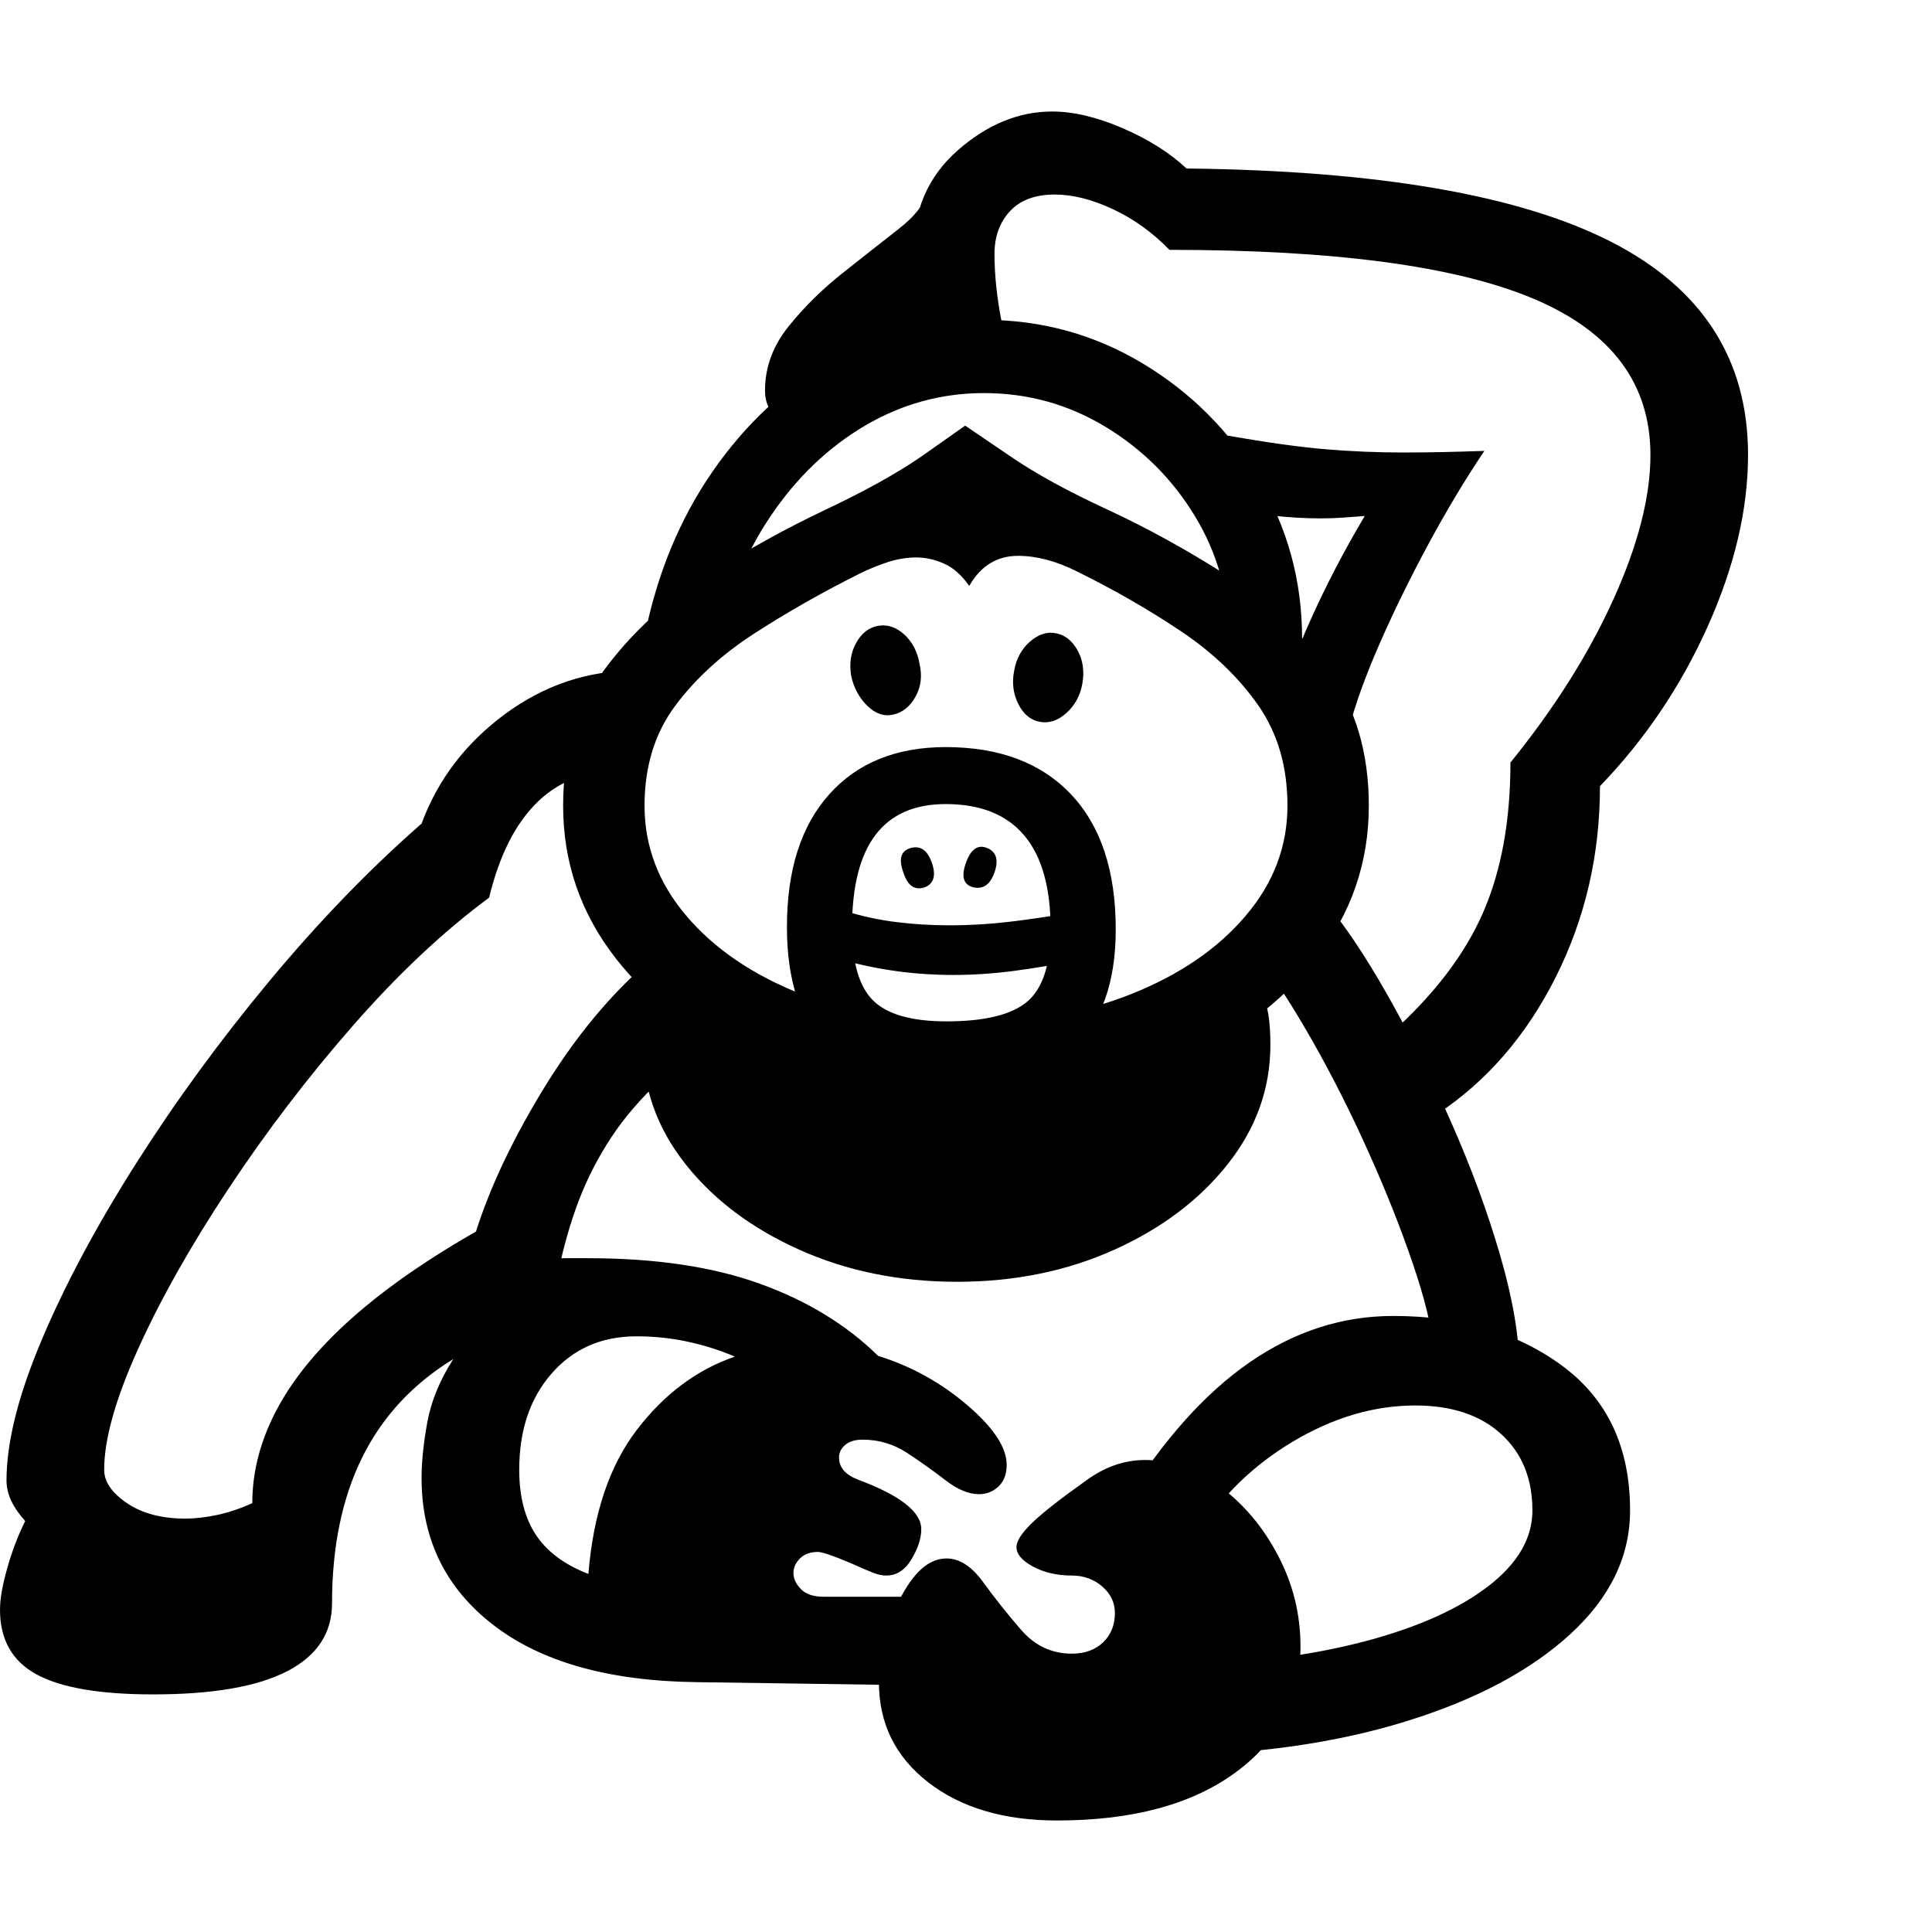 <svg version="1.1" xmlns="http://www.w3.org/2000/svg" style="fill:rgba(0,0,0,1.0)" width="256" height="256" viewBox="0 0 37.094 32.812">
  <defs>
    <style type="text/css" id="current-color-scheme">.ColorScheme-Highlight { color:#000000; }</style>
  </defs><path class="ColorScheme-Highlight" fill="currentColor" d="M2.938 30.391 C1.917 30.391 1.172 30.263 0.703 30.008 C0.234 29.753 0 29.339 0 28.766 C0 28.557 0.047 28.289 0.141 27.961 C0.234 27.633 0.349 27.333 0.484 27.062 C0.37 26.937 0.281 26.81 0.219 26.68 C0.156 26.549 0.125 26.417 0.125 26.281 C0.125 25.552 0.349 24.656 0.797 23.594 C1.245 22.531 1.849 21.401 2.609 20.203 C3.37 19.005 4.224 17.836 5.172 16.695 C6.12 15.555 7.094 14.547 8.094 13.672 C8.406 12.828 8.94 12.128 9.695 11.57 C10.451 11.013 11.281 10.734 12.188 10.734 L12.031 12.625 C11.333 12.625 10.768 12.831 10.336 13.242 C9.904 13.654 9.589 14.271 9.391 15.094 C8.516 15.74 7.643 16.56 6.773 17.555 C5.904 18.549 5.107 19.594 4.383 20.688 C3.659 21.781 3.081 22.807 2.648 23.766 C2.216 24.724 2 25.495 2 26.078 C2 26.307 2.146 26.521 2.438 26.719 C2.729 26.917 3.104 27.016 3.562 27.016 C3.75 27.016 3.953 26.992 4.172 26.945 C4.391 26.898 4.615 26.823 4.844 26.719 C4.844 26.094 5.01 25.477 5.344 24.867 C5.677 24.258 6.185 23.659 6.867 23.07 C7.549 22.482 8.411 21.901 9.453 21.328 L10.453 22.031 C10.599 22.021 10.74 22.016 10.875 22.016 C11.01 22.016 11.146 22.016 11.281 22.016 C12.583 22.016 13.687 22.18 14.594 22.508 C15.5 22.836 16.255 23.297 16.859 23.891 C17.495 24.089 18.065 24.404 18.57 24.836 C19.076 25.268 19.328 25.651 19.328 25.984 C19.328 26.161 19.276 26.299 19.172 26.398 C19.068 26.497 18.943 26.547 18.797 26.547 C18.599 26.547 18.385 26.458 18.156 26.281 C17.927 26.104 17.682 25.93 17.422 25.758 C17.161 25.586 16.875 25.5 16.562 25.5 C16.417 25.5 16.305 25.534 16.227 25.602 C16.148 25.669 16.109 25.75 16.109 25.844 C16.109 26.031 16.229 26.172 16.469 26.266 C17.281 26.568 17.688 26.885 17.688 27.219 C17.688 27.396 17.625 27.589 17.5 27.797 C17.375 28.005 17.214 28.109 17.016 28.109 C16.943 28.109 16.865 28.094 16.781 28.062 C16.698 28.031 16.552 27.969 16.344 27.875 C16 27.729 15.786 27.656 15.703 27.656 C15.557 27.656 15.443 27.698 15.359 27.781 C15.276 27.865 15.234 27.958 15.234 28.062 C15.234 28.167 15.281 28.268 15.375 28.367 C15.469 28.466 15.615 28.516 15.812 28.516 L17.781 28.516 L17.781 30.219 L13.375 30.156 C11.698 30.135 10.398 29.771 9.477 29.062 C8.555 28.354 8.094 27.411 8.094 26.234 C8.094 25.932 8.13 25.578 8.203 25.172 C8.276 24.766 8.443 24.359 8.703 23.953 C7.922 24.432 7.339 25.062 6.953 25.844 C6.568 26.625 6.375 27.557 6.375 28.641 C6.375 29.214 6.089 29.648 5.516 29.945 C4.943 30.242 4.083 30.391 2.938 30.391 Z M11.297 28.078 C11.391 26.922 11.701 26 12.227 25.312 C12.753 24.625 13.38 24.156 14.109 23.906 C13.818 23.781 13.513 23.685 13.195 23.617 C12.878 23.549 12.552 23.516 12.219 23.516 C11.552 23.516 11.01 23.753 10.594 24.227 C10.177 24.701 9.969 25.318 9.969 26.078 C9.969 26.589 10.076 27.005 10.289 27.328 C10.503 27.651 10.839 27.901 11.297 28.078 Z M20.297 32.812 C19.276 32.812 18.451 32.568 17.82 32.078 C17.19 31.589 16.875 30.948 16.875 30.156 C16.875 29.625 17.008 29.096 17.273 28.57 C17.539 28.044 17.839 27.781 18.172 27.781 C18.422 27.781 18.656 27.932 18.875 28.234 C19.094 28.536 19.336 28.841 19.602 29.148 C19.867 29.456 20.193 29.609 20.578 29.609 C20.828 29.609 21.029 29.536 21.18 29.391 C21.331 29.245 21.406 29.057 21.406 28.828 C21.406 28.63 21.326 28.461 21.164 28.32 C21.003 28.18 20.807 28.109 20.578 28.109 C20.297 28.109 20.049 28.052 19.836 27.938 C19.622 27.823 19.516 27.698 19.516 27.562 C19.516 27.448 19.615 27.294 19.812 27.102 C20.01 26.909 20.359 26.635 20.859 26.281 C21.214 26.021 21.589 25.891 21.984 25.891 C22.484 25.891 22.964 26.06 23.422 26.398 C23.88 26.737 24.253 27.18 24.539 27.727 C24.826 28.273 24.969 28.854 24.969 29.469 C24.969 30.479 24.549 31.289 23.711 31.898 C22.872 32.508 21.734 32.812 20.297 32.812 Z M10.719 22.281 L9.078 21.703 C9.339 20.807 9.781 19.844 10.406 18.812 C11.031 17.781 11.729 16.938 12.5 16.281 L12.703 18.578 C12.318 18.932 11.997 19.302 11.742 19.688 C11.487 20.073 11.279 20.477 11.117 20.898 C10.956 21.32 10.823 21.781 10.719 22.281 Z M22.406 31.562 L22.906 29.828 C24.177 29.776 25.302 29.617 26.281 29.352 C27.26 29.086 28.029 28.737 28.586 28.305 C29.143 27.872 29.422 27.391 29.422 26.859 C29.422 26.245 29.221 25.755 28.82 25.391 C28.419 25.026 27.87 24.844 27.172 24.844 C26.38 24.844 25.596 25.076 24.82 25.539 C24.044 26.003 23.432 26.604 22.984 27.344 L21.578 26.719 C22.328 25.51 23.133 24.609 23.992 24.016 C24.852 23.422 25.771 23.125 26.75 23.125 C28.052 23.125 29.135 23.445 30 24.086 C30.865 24.727 31.297 25.651 31.297 26.859 C31.297 27.745 30.911 28.539 30.141 29.242 C29.37 29.945 28.315 30.503 26.977 30.914 C25.638 31.326 24.115 31.542 22.406 31.562 Z M18.375 22.469 C17.271 22.469 16.26 22.263 15.344 21.852 C14.427 21.44 13.698 20.891 13.156 20.203 C12.615 19.516 12.344 18.755 12.344 17.922 C12.344 17.589 12.38 17.292 12.453 17.031 C12.526 16.771 12.661 16.448 12.859 16.062 L18.312 18.188 L20.609 18.188 L23.875 16.469 C24.083 16.698 24.221 16.904 24.289 17.086 C24.357 17.268 24.391 17.547 24.391 17.922 C24.391 18.755 24.12 19.516 23.578 20.203 C23.036 20.891 22.31 21.44 21.398 21.852 C20.487 22.263 19.479 22.469 18.375 22.469 Z M18.297 16.578 C17.578 16.578 16.88 16.484 16.203 16.297 L16.203 15.344 C16.536 15.448 16.87 15.521 17.203 15.562 C17.536 15.604 17.88 15.625 18.234 15.625 C18.62 15.625 19.008 15.602 19.398 15.555 C19.789 15.508 20.193 15.448 20.609 15.375 L20.672 16.297 C20.266 16.38 19.865 16.448 19.469 16.5 C19.073 16.552 18.682 16.578 18.297 16.578 Z M18.172 18.75 C16.13 18.75 15.109 17.719 15.109 15.656 C15.109 14.562 15.38 13.714 15.922 13.109 C16.464 12.505 17.208 12.203 18.156 12.203 C19.188 12.203 19.99 12.505 20.562 13.109 C21.135 13.714 21.422 14.578 21.422 15.703 C21.422 17.734 20.339 18.75 18.172 18.75 Z M18.172 17.469 C18.911 17.469 19.43 17.341 19.727 17.086 C20.023 16.831 20.172 16.37 20.172 15.703 C20.172 14.901 20.003 14.299 19.664 13.898 C19.326 13.497 18.823 13.297 18.156 13.297 C16.958 13.297 16.359 14.089 16.359 15.672 C16.359 16.339 16.495 16.805 16.766 17.07 C17.036 17.336 17.505 17.469 18.172 17.469 Z M17.766 14.891 C17.568 14.964 17.427 14.87 17.344 14.609 C17.25 14.349 17.297 14.193 17.484 14.141 C17.672 14.089 17.807 14.182 17.891 14.422 C17.974 14.661 17.932 14.818 17.766 14.891 Z M18.672 14.891 C18.495 14.839 18.453 14.682 18.547 14.422 C18.641 14.161 18.776 14.068 18.953 14.141 C19.13 14.214 19.177 14.37 19.094 14.609 C19.01 14.849 18.87 14.943 18.672 14.891 Z M18.547 17.5 C19.734 17.5 20.792 17.315 21.719 16.945 C22.646 16.576 23.378 16.076 23.914 15.445 C24.451 14.815 24.719 14.109 24.719 13.328 C24.719 12.578 24.531 11.935 24.156 11.398 C23.781 10.862 23.286 10.388 22.672 9.977 C22.057 9.565 21.391 9.182 20.672 8.828 C20.276 8.63 19.901 8.531 19.547 8.531 C19.141 8.531 18.828 8.724 18.609 9.109 C18.464 8.901 18.302 8.758 18.125 8.68 C17.948 8.602 17.771 8.562 17.594 8.562 C17.406 8.562 17.219 8.594 17.031 8.656 C16.844 8.719 16.667 8.792 16.5 8.875 C15.792 9.229 15.122 9.609 14.492 10.016 C13.862 10.422 13.352 10.888 12.961 11.414 C12.57 11.94 12.375 12.578 12.375 13.328 C12.375 14.109 12.643 14.815 13.18 15.445 C13.716 16.076 14.451 16.576 15.383 16.945 C16.315 17.315 17.37 17.5 18.547 17.5 Z M18.547 19.062 C17.078 19.062 15.76 18.813 14.594 18.312 C13.427 17.812 12.505 17.13 11.828 16.266 C11.151 15.401 10.812 14.422 10.812 13.328 C10.812 12.297 11.076 11.427 11.602 10.719 C12.128 10.01 12.776 9.411 13.547 8.922 C14.318 8.432 15.083 8.008 15.844 7.648 C16.604 7.289 17.219 6.948 17.688 6.625 L18.531 6.031 L19.406 6.625 C19.875 6.948 20.492 7.286 21.258 7.641 C22.023 7.995 22.789 8.417 23.555 8.906 C24.32 9.396 24.966 9.997 25.492 10.711 C26.018 11.424 26.281 12.297 26.281 13.328 C26.281 14.422 25.943 15.401 25.266 16.266 C24.589 17.13 23.667 17.812 22.5 18.312 C21.333 18.813 20.016 19.062 18.547 19.062 Z M17.156 11.578 C16.979 11.62 16.813 11.565 16.656 11.414 C16.5 11.263 16.396 11.073 16.344 10.844 C16.302 10.604 16.333 10.391 16.438 10.203 C16.542 10.016 16.682 9.906 16.859 9.875 C17.036 9.844 17.203 9.898 17.359 10.039 C17.516 10.18 17.615 10.37 17.656 10.609 C17.708 10.839 17.682 11.047 17.578 11.234 C17.474 11.422 17.333 11.536 17.156 11.578 Z M29.172 24.156 L27.531 23.781 C27.49 23.344 27.354 22.789 27.125 22.117 C26.896 21.445 26.615 20.737 26.281 19.992 C25.948 19.247 25.591 18.539 25.211 17.867 C24.831 17.195 24.469 16.635 24.125 16.188 L25.438 15.172 C25.802 15.599 26.198 16.187 26.625 16.938 C27.052 17.688 27.461 18.503 27.852 19.383 C28.242 20.263 28.56 21.125 28.805 21.969 C29.049 22.813 29.172 23.542 29.172 24.156 Z M19.969 11.719 C19.792 11.688 19.654 11.576 19.555 11.383 C19.456 11.19 19.427 10.979 19.469 10.75 C19.51 10.51 19.612 10.32 19.773 10.18 C19.935 10.039 20.099 9.984 20.266 10.016 C20.443 10.047 20.583 10.156 20.688 10.344 C20.792 10.531 20.823 10.745 20.781 10.984 C20.74 11.214 20.638 11.401 20.477 11.547 C20.315 11.693 20.146 11.75 19.969 11.719 Z M13.75 10.359 L12.375 10.078 C12.615 8.88 13.049 7.826 13.68 6.914 C14.31 6.003 15.076 5.289 15.977 4.773 C16.878 4.258 17.849 4 18.891 4 C19.995 4 21.01 4.279 21.938 4.836 C22.865 5.393 23.607 6.135 24.164 7.062 C24.721 7.99 25 9.01 25 10.125 L23.594 10.125 C23.594 9.271 23.378 8.487 22.945 7.773 C22.513 7.06 21.94 6.487 21.227 6.055 C20.513 5.622 19.734 5.406 18.891 5.406 C18.078 5.406 17.318 5.615 16.609 6.031 C15.901 6.448 15.297 7.026 14.797 7.766 C14.297 8.505 13.948 9.37 13.75 10.359 Z M15.906 6.203 C15.458 6.203 15.143 6.12 14.961 5.953 C14.779 5.786 14.688 5.589 14.688 5.359 C14.688 4.911 14.839 4.5 15.141 4.125 C15.443 3.75 15.792 3.406 16.188 3.094 C16.583 2.781 16.937 2.503 17.25 2.258 C17.563 2.013 17.729 1.802 17.75 1.625 L18.609 4.328 Z M27.594 19.25 L26.719 17.688 C27.542 16.948 28.128 16.177 28.477 15.375 C28.826 14.573 29 13.615 29 12.5 C29.844 11.458 30.503 10.414 30.977 9.367 C31.451 8.32 31.688 7.396 31.688 6.594 C31.688 5.229 30.945 4.232 29.461 3.602 C27.977 2.971 25.641 2.656 22.453 2.656 C22.13 2.323 21.768 2.063 21.367 1.875 C20.966 1.687 20.594 1.594 20.25 1.594 C19.875 1.594 19.589 1.701 19.391 1.914 C19.193 2.128 19.094 2.401 19.094 2.734 C19.094 3.151 19.143 3.604 19.242 4.094 C19.341 4.583 19.583 4.937 19.969 5.156 L17.906 4.375 C17.771 4.146 17.674 3.87 17.617 3.547 C17.56 3.224 17.531 2.953 17.531 2.734 C17.531 1.911 17.815 1.25 18.383 0.75 C18.951 0.25 19.557 -0 20.203 -0 C20.609 -0 21.06 0.107 21.555 0.32 C22.049 0.534 22.458 0.792 22.781 1.094 C26.458 1.135 29.174 1.604 30.93 2.5 C32.685 3.396 33.562 4.76 33.562 6.594 C33.562 7.635 33.305 8.732 32.789 9.883 C32.273 11.034 31.583 12.057 30.719 12.953 C30.719 14.266 30.438 15.484 29.875 16.609 C29.312 17.734 28.552 18.615 27.594 19.25 Z M25.906 11.828 L24.531 11.484 C24.656 10.995 24.867 10.419 25.164 9.758 C25.461 9.096 25.807 8.432 26.203 7.766 C26.068 7.776 25.93 7.786 25.789 7.797 C25.648 7.807 25.505 7.812 25.359 7.812 C25.068 7.812 24.755 7.794 24.422 7.758 C24.089 7.721 23.714 7.667 23.297 7.594 L23.547 6.219 C24.318 6.354 24.951 6.443 25.445 6.484 C25.94 6.526 26.443 6.547 26.953 6.547 C27.193 6.547 27.437 6.544 27.688 6.539 C27.938 6.534 28.208 6.526 28.5 6.516 C28.135 7.057 27.776 7.656 27.422 8.312 C27.068 8.969 26.755 9.607 26.484 10.227 C26.214 10.846 26.021 11.38 25.906 11.828 Z M37.094 27.344" /></svg>